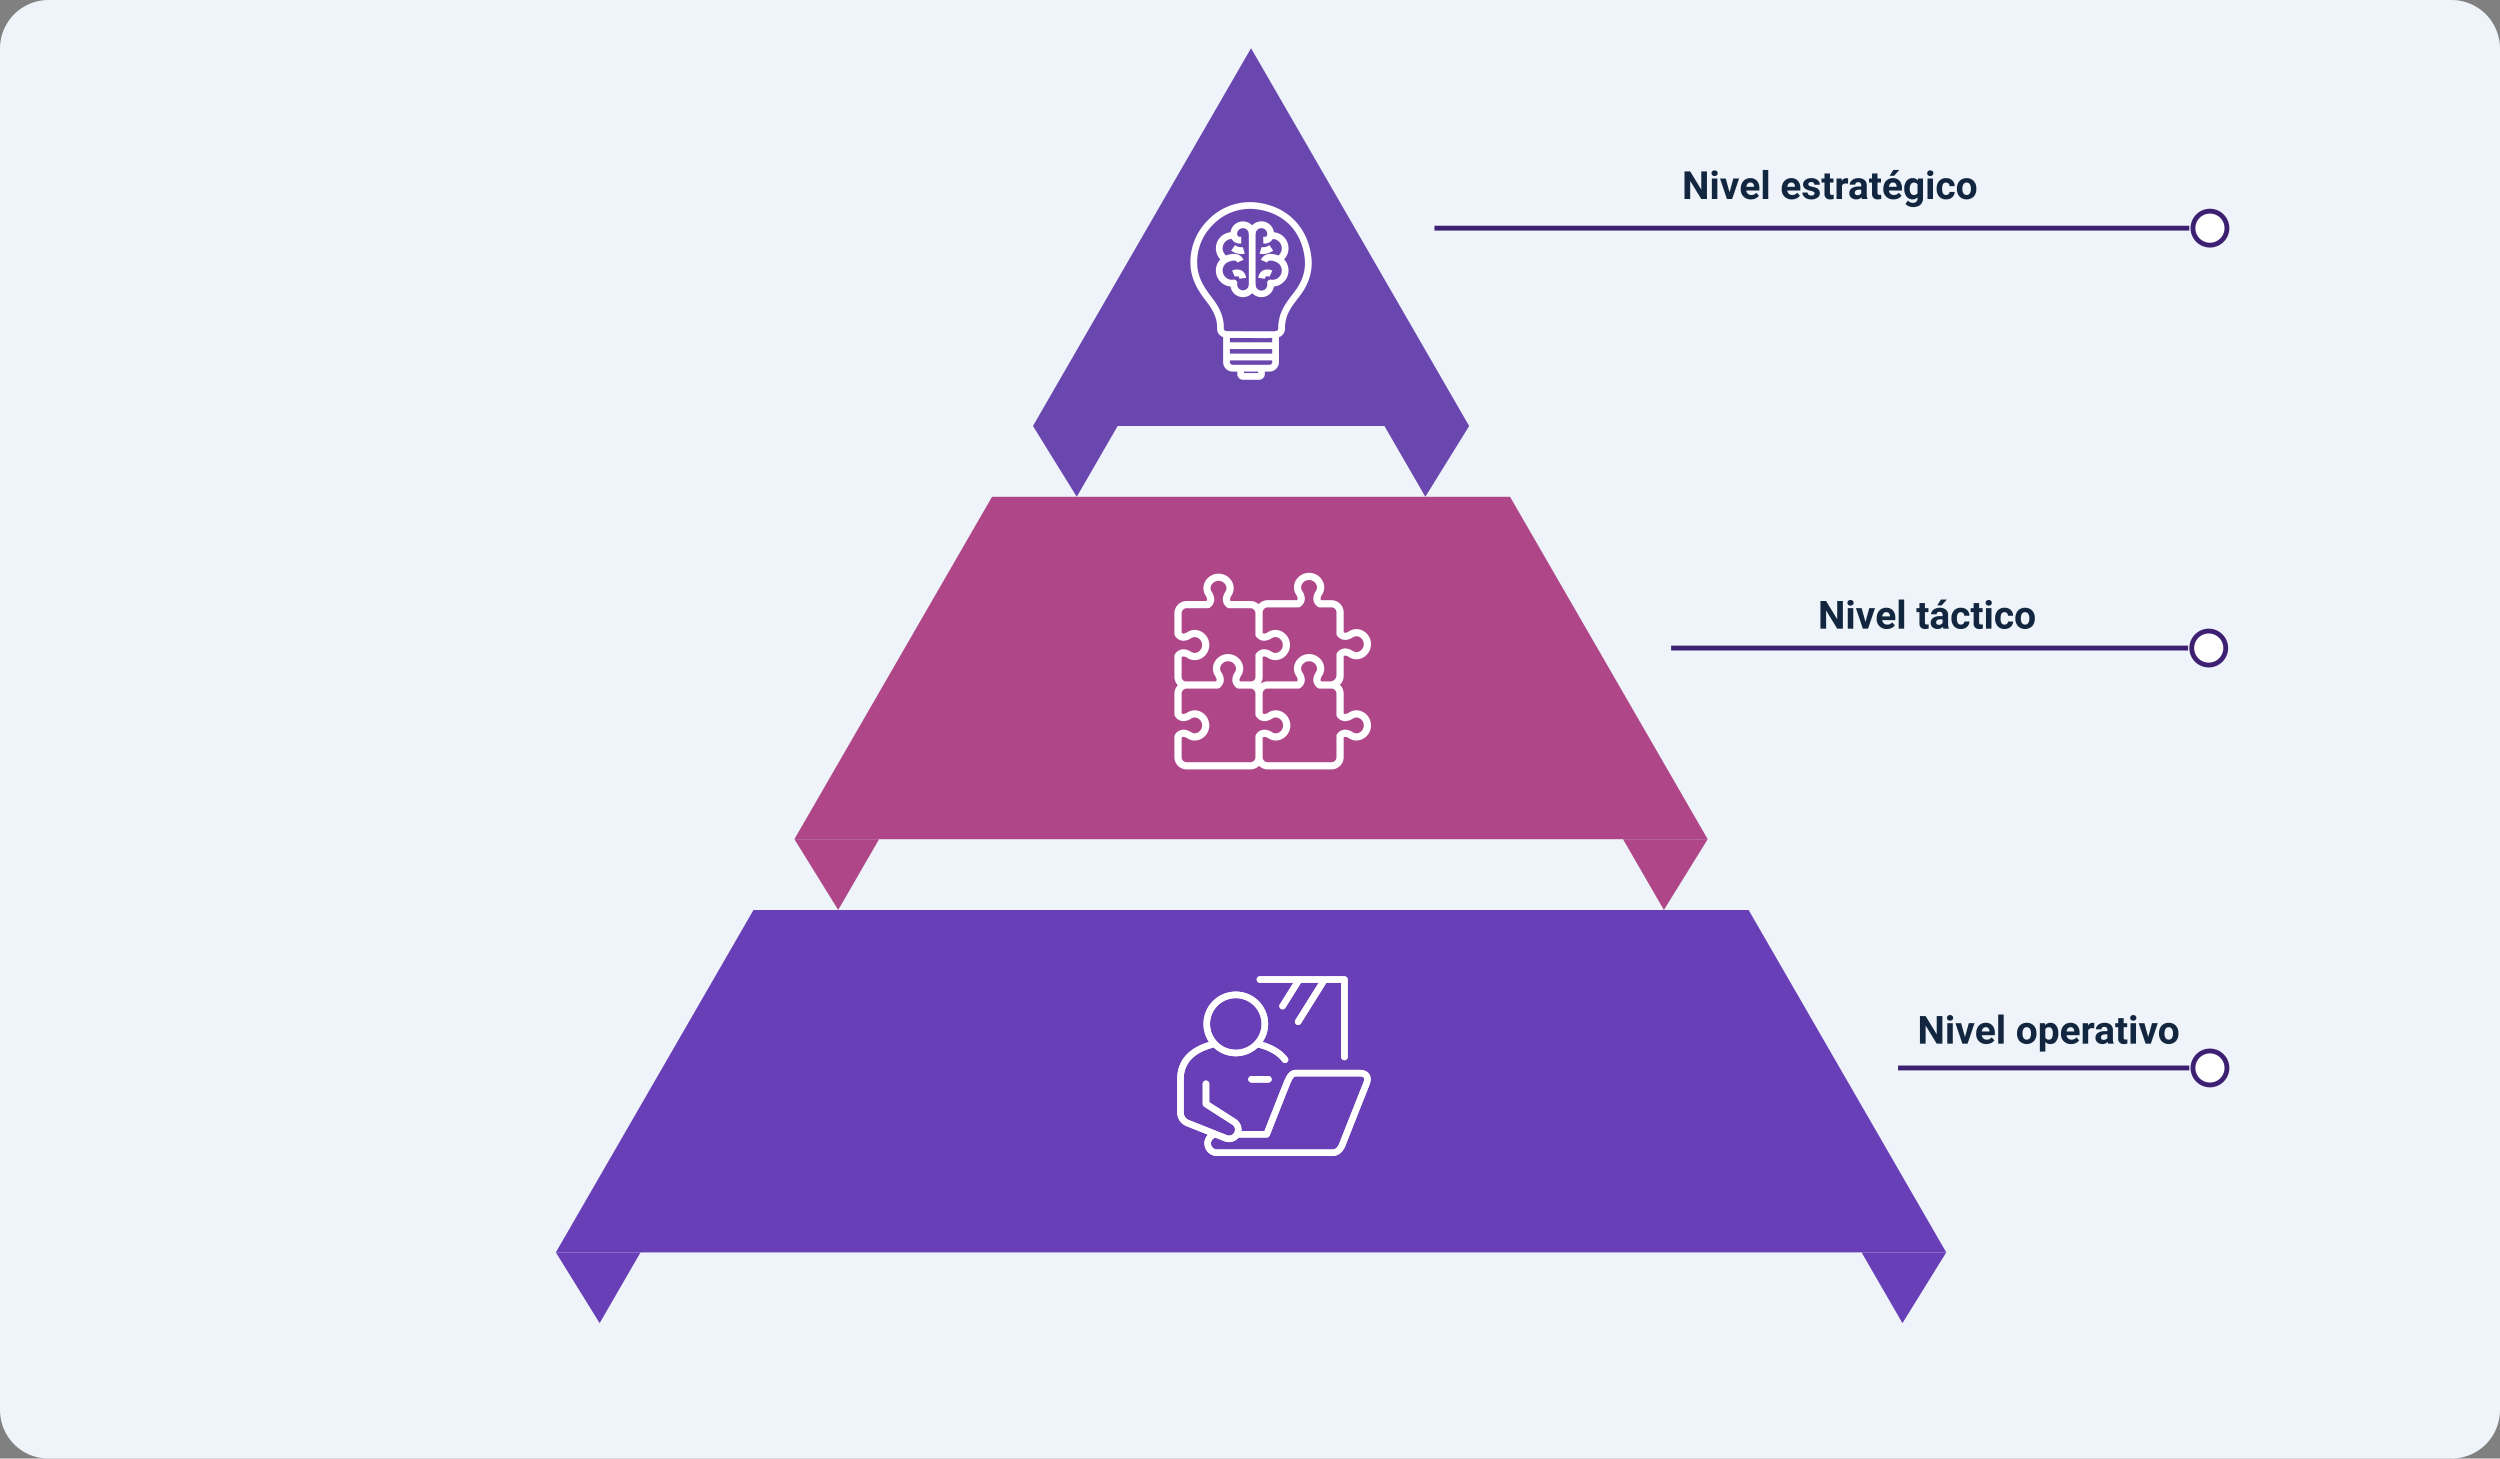 <svg xmlns="http://www.w3.org/2000/svg" xmlns:xlink="http://www.w3.org/1999/xlink" width="1030" height="600.93" viewBox="0 0 1030 600.93">
  <rect x="0" y="0" width="1030" height="600.93" fill="#808080" stroke="none"/>
  <defs>
    <clipPath id="clip-path">
      <rect id="Rectángulo_43747" data-name="Rectángulo 43747" width="50" height="73.239" fill="none"/>
    </clipPath>
    <clipPath id="clip-path-2">
      <rect id="Rectángulo_43734" data-name="Rectángulo 43734" width="80" height="74.338" fill="none" stroke="#fff" stroke-width="1"/>
    </clipPath>
    <clipPath id="clip-path-3">
      <rect id="Rectángulo_41340" data-name="Rectángulo 41340" width="81" height="81" fill="none"/>
    </clipPath>
  </defs>
  <g id="Grupo_136768" data-name="Grupo 136768" transform="translate(-285 -3434)">
    <path id="BG" d="M20,0h990a20,20,0,0,1,20,20V580.93a20,20,0,0,1-20,20H20a20,20,0,0,1-20-20V20A20,20,0,0,1,20,0Z" transform="translate(285 3434)" fill="#f3f9ff" opacity="0.949"/>
    <path id="Trazado_195365" data-name="Trazado 195365" d="M10.266,17H7.922L3.359,9.516V17H1.016V5.625H3.359l4.57,7.5v-7.5h2.336Zm4.281,0H12.281V8.547h2.266Zm-2.4-10.641a1.112,1.112,0,0,1,.34-.836,1.465,1.465,0,0,1,1.848,0,1.105,1.105,0,0,1,.344.836,1.108,1.108,0,0,1-.348.844,1.448,1.448,0,0,1-1.836,0A1.108,1.108,0,0,1,12.148,6.359Zm7.422,7.883,1.57-5.7H23.5L20.648,17H18.492L15.641,8.547H18Zm8.813,2.914a4.15,4.15,0,0,1-3.027-1.141,4.054,4.054,0,0,1-1.168-3.039v-.219a5.106,5.106,0,0,1,.492-2.277,3.612,3.612,0,0,1,1.395-1.547,3.914,3.914,0,0,1,2.059-.543,3.508,3.508,0,0,1,2.73,1.094,4.444,4.444,0,0,1,1,3.1v.922H26.477a2.1,2.1,0,0,0,.66,1.328,2,2,0,0,0,1.395.5,2.437,2.437,0,0,0,2.039-.945l1.109,1.242A3.389,3.389,0,0,1,30.3,16.754,4.511,4.511,0,0,1,28.383,17.156Zm-.258-6.945a1.411,1.411,0,0,0-1.09.455,2.357,2.357,0,0,0-.535,1.3h3.141v-.181a1.681,1.681,0,0,0-.406-1.165A1.456,1.456,0,0,0,28.125,10.211ZM35.523,17H33.258V5h2.266Zm9.734.156a4.15,4.15,0,0,1-3.027-1.141,4.054,4.054,0,0,1-1.168-3.039v-.219a5.106,5.106,0,0,1,.492-2.277,3.612,3.612,0,0,1,1.395-1.547,3.914,3.914,0,0,1,2.059-.543,3.508,3.508,0,0,1,2.73,1.094,4.444,4.444,0,0,1,1,3.1v.922H43.352a2.1,2.1,0,0,0,.66,1.328,2,2,0,0,0,1.395.5,2.437,2.437,0,0,0,2.039-.945l1.109,1.242a3.389,3.389,0,0,1-1.375,1.121A4.511,4.511,0,0,1,45.258,17.156ZM45,10.211a1.411,1.411,0,0,0-1.09.455,2.357,2.357,0,0,0-.535,1.3h3.141v-.181a1.681,1.681,0,0,0-.406-1.165A1.456,1.456,0,0,0,45,10.211Zm9.594,4.453a.727.727,0,0,0-.41-.652,4.659,4.659,0,0,0-1.316-.426q-3.016-.633-3.016-2.562a2.323,2.323,0,0,1,.934-1.879,3.766,3.766,0,0,1,2.441-.754,4.053,4.053,0,0,1,2.574.758,2.388,2.388,0,0,1,.965,1.969H54.508a1.092,1.092,0,0,0-.312-.8A1.322,1.322,0,0,0,53.219,10a1.351,1.351,0,0,0-.883.258.814.814,0,0,0-.312.656.7.7,0,0,0,.355.605,3.657,3.657,0,0,0,1.2.4A9.8,9.8,0,0,1,55,12.3a2.336,2.336,0,0,1,1.789,2.273,2.2,2.2,0,0,1-.992,1.871,4.28,4.28,0,0,1-2.562.715,4.47,4.47,0,0,1-1.887-.379,3.166,3.166,0,0,1-1.293-1.039,2.414,2.414,0,0,1-.469-1.426h2.141a1.179,1.179,0,0,0,.445.922,1.766,1.766,0,0,0,1.109.32,1.635,1.635,0,0,0,.98-.246A.766.766,0,0,0,54.594,14.664Zm6.352-8.2V8.547h1.445V10.2H60.945v4.219a1.007,1.007,0,0,0,.18.672.9.9,0,0,0,.688.2,3.6,3.6,0,0,0,.664-.055v1.711a4.648,4.648,0,0,1-1.367.2,2.156,2.156,0,0,1-2.422-2.4V10.2H57.453V8.547h1.234V6.469Zm7.453,4.2a6.134,6.134,0,0,0-.812-.062,1.654,1.654,0,0,0-1.68.867V17H63.648V8.547h2.133l.063,1.008a2.092,2.092,0,0,1,1.883-1.164,2.366,2.366,0,0,1,.7.1ZM74.148,17a2.507,2.507,0,0,1-.227-.758,2.732,2.732,0,0,1-2.133.914,3,3,0,0,1-2.059-.719,2.312,2.312,0,0,1-.816-1.812,2.389,2.389,0,0,1,1-2.062,4.915,4.915,0,0,1,2.879-.727h1.039v-.484a1.393,1.393,0,0,0-.3-.937,1.183,1.183,0,0,0-.949-.352,1.345,1.345,0,0,0-.895.273.929.929,0,0,0-.324.75H69.1a2.268,2.268,0,0,1,.453-1.359,3,3,0,0,1,1.281-.98A4.669,4.669,0,0,1,72.7,8.391a3.689,3.689,0,0,1,2.48.785,2.747,2.747,0,0,1,.918,2.207v3.664a4.041,4.041,0,0,0,.336,1.82V17Zm-1.867-1.57a1.945,1.945,0,0,0,.922-.223,1.462,1.462,0,0,0,.625-.6V13.156h-.844q-1.7,0-1.8,1.172l-.008.133a.9.9,0,0,0,.3.7A1.153,1.153,0,0,0,72.281,15.43Zm8.25-8.961V8.547h1.445V10.2H80.531v4.219a1.007,1.007,0,0,0,.18.672.9.9,0,0,0,.688.2,3.6,3.6,0,0,0,.664-.055v1.711a4.648,4.648,0,0,1-1.367.2,2.156,2.156,0,0,1-2.422-2.4V10.2H77.039V8.547h1.234V6.469Zm6.594,10.688A4.15,4.15,0,0,1,84.1,16.016a4.054,4.054,0,0,1-1.168-3.039v-.219a5.106,5.106,0,0,1,.492-2.277,3.612,3.612,0,0,1,1.395-1.547,3.914,3.914,0,0,1,2.059-.543,3.508,3.508,0,0,1,2.73,1.094,4.444,4.444,0,0,1,1,3.1v.922H85.219a2.1,2.1,0,0,0,.66,1.328,2,2,0,0,0,1.395.5,2.437,2.437,0,0,0,2.039-.945l1.109,1.242a3.389,3.389,0,0,1-1.375,1.121A4.511,4.511,0,0,1,87.125,17.156Zm-.258-6.945a1.411,1.411,0,0,0-1.09.455,2.357,2.357,0,0,0-.535,1.3h3.141v-.181a1.681,1.681,0,0,0-.406-1.165A1.456,1.456,0,0,0,86.867,10.211ZM87.07,5h2.461L87.367,7.422H85.531Zm4.484,7.711a4.954,4.954,0,0,1,.926-3.133,3,3,0,0,1,2.5-1.187,2.631,2.631,0,0,1,2.164.953l.094-.8h2.047v8.172a3.613,3.613,0,0,1-.5,1.93,3.236,3.236,0,0,1-1.418,1.25,4.985,4.985,0,0,1-2.141.43,4.635,4.635,0,0,1-1.812-.371A3.217,3.217,0,0,1,92.07,19l1-1.375a2.645,2.645,0,0,0,2.047.945,1.936,1.936,0,0,0,1.4-.48,1.8,1.8,0,0,0,.5-1.363v-.453a2.612,2.612,0,0,1-2.055.883A2.992,2.992,0,0,1,92.5,15.965a4.953,4.953,0,0,1-.941-3.16Zm2.258.168a3.085,3.085,0,0,0,.461,1.8,1.466,1.466,0,0,0,1.266.653,1.568,1.568,0,0,0,1.477-.775V11a1.564,1.564,0,0,0-1.461-.775,1.476,1.476,0,0,0-1.277.665A3.477,3.477,0,0,0,93.813,12.879ZM103.4,17h-2.266V8.547H103.4ZM101,6.359a1.112,1.112,0,0,1,.34-.836,1.465,1.465,0,0,1,1.848,0,1.105,1.105,0,0,1,.344.836,1.108,1.108,0,0,1-.348.844,1.448,1.448,0,0,1-1.836,0A1.108,1.108,0,0,1,101,6.359Zm7.773,8.977a1.481,1.481,0,0,0,1.016-.344,1.2,1.2,0,0,0,.406-.914h2.117a2.9,2.9,0,0,1-.469,1.574,3.093,3.093,0,0,1-1.262,1.109,3.949,3.949,0,0,1-1.77.395A3.67,3.67,0,0,1,105.953,16a4.56,4.56,0,0,1-1.047-3.184v-.148a4.508,4.508,0,0,1,1.039-3.117A3.627,3.627,0,0,1,108.8,8.391a3.555,3.555,0,0,1,2.543.9,3.2,3.2,0,0,1,.973,2.4H110.2a1.551,1.551,0,0,0-.406-1.072,1.51,1.51,0,0,0-2.223.163,3.333,3.333,0,0,0-.4,1.866v.235a3.375,3.375,0,0,0,.4,1.878A1.377,1.377,0,0,0,108.773,15.336ZM113.25,12.7a5.013,5.013,0,0,1,.484-2.242,3.546,3.546,0,0,1,1.395-1.523,4.069,4.069,0,0,1,2.113-.539,3.849,3.849,0,0,1,2.793,1.047,4.2,4.2,0,0,1,1.207,2.844l.016.578a4.418,4.418,0,0,1-1.086,3.121,4.209,4.209,0,0,1-5.832,0,4.5,4.5,0,0,1-1.09-3.187Zm2.258.16a3.16,3.16,0,0,0,.453,1.843,1.628,1.628,0,0,0,2.578.008A3.457,3.457,0,0,0,119,12.691a3.128,3.128,0,0,0-.461-1.831,1.5,1.5,0,0,0-1.3-.649,1.474,1.474,0,0,0-1.281.646A3.516,3.516,0,0,0,115.508,12.856Z" transform="translate(978 3499)" fill="#12263f"/>
    <path id="Trazado_195363" data-name="Trazado 195363" d="M10.266,17H7.922L3.359,9.516V17H1.016V5.625H3.359l4.57,7.5v-7.5h2.336Zm4.281,0H12.281V8.547h2.266Zm-2.4-10.641a1.112,1.112,0,0,1,.34-.836,1.465,1.465,0,0,1,1.848,0,1.105,1.105,0,0,1,.344.836,1.108,1.108,0,0,1-.348.844,1.448,1.448,0,0,1-1.836,0A1.108,1.108,0,0,1,12.148,6.359Zm7.422,7.883,1.57-5.7H23.5L20.648,17H18.492L15.641,8.547H18Zm8.813,2.914a4.15,4.15,0,0,1-3.027-1.141,4.054,4.054,0,0,1-1.168-3.039v-.219a5.106,5.106,0,0,1,.492-2.277,3.612,3.612,0,0,1,1.395-1.547,3.914,3.914,0,0,1,2.059-.543,3.508,3.508,0,0,1,2.73,1.094,4.444,4.444,0,0,1,1,3.1v.922H26.477a2.1,2.1,0,0,0,.66,1.328,2,2,0,0,0,1.395.5,2.437,2.437,0,0,0,2.039-.945l1.109,1.242A3.389,3.389,0,0,1,30.3,16.754,4.511,4.511,0,0,1,28.383,17.156Zm-.258-6.945a1.411,1.411,0,0,0-1.09.455,2.357,2.357,0,0,0-.535,1.3h3.141v-.181a1.681,1.681,0,0,0-.406-1.165A1.456,1.456,0,0,0,28.125,10.211ZM35.523,17H33.258V5h2.266ZM44.07,6.469V8.547h1.445V10.2H44.07v4.219a1.007,1.007,0,0,0,.18.672.9.9,0,0,0,.688.2,3.6,3.6,0,0,0,.664-.055v1.711a4.648,4.648,0,0,1-1.367.2,2.156,2.156,0,0,1-2.422-2.4V10.2H40.578V8.547h1.234V6.469ZM51.672,17a2.507,2.507,0,0,1-.227-.758,2.732,2.732,0,0,1-2.133.914,3,3,0,0,1-2.059-.719,2.312,2.312,0,0,1-.816-1.812,2.389,2.389,0,0,1,1-2.062,4.915,4.915,0,0,1,2.879-.727h1.039v-.484a1.393,1.393,0,0,0-.3-.937,1.183,1.183,0,0,0-.949-.352,1.345,1.345,0,0,0-.895.273.929.929,0,0,0-.324.75H46.625a2.268,2.268,0,0,1,.453-1.359,3,3,0,0,1,1.281-.98,4.669,4.669,0,0,1,1.859-.355,3.689,3.689,0,0,1,2.48.785,2.747,2.747,0,0,1,.918,2.207v3.664a4.041,4.041,0,0,0,.336,1.82V17ZM49.8,15.43a1.945,1.945,0,0,0,.922-.223,1.462,1.462,0,0,0,.625-.6V13.156h-.844q-1.7,0-1.8,1.172l-.008.133a.9.9,0,0,0,.3.7A1.153,1.153,0,0,0,49.8,15.43ZM50.664,5h2.461L50.961,7.422H49.125Zm8.2,10.336a1.481,1.481,0,0,0,1.016-.344,1.2,1.2,0,0,0,.406-.914h2.117a2.9,2.9,0,0,1-.469,1.574,3.093,3.093,0,0,1-1.262,1.109,3.949,3.949,0,0,1-1.77.395A3.67,3.67,0,0,1,56.047,16,4.56,4.56,0,0,1,55,12.82v-.148a4.508,4.508,0,0,1,1.039-3.117,3.627,3.627,0,0,1,2.852-1.164,3.555,3.555,0,0,1,2.543.9,3.2,3.2,0,0,1,.973,2.4H60.289a1.551,1.551,0,0,0-.406-1.072,1.51,1.51,0,0,0-2.223.163,3.333,3.333,0,0,0-.4,1.866v.235a3.375,3.375,0,0,0,.4,1.878A1.377,1.377,0,0,0,58.867,15.336ZM66.4,6.469V8.547h1.445V10.2H66.4v4.219a1.007,1.007,0,0,0,.18.672.9.9,0,0,0,.688.2,3.6,3.6,0,0,0,.664-.055v1.711a4.648,4.648,0,0,1-1.367.2,2.156,2.156,0,0,1-2.422-2.4V10.2H62.906V8.547h1.234V6.469ZM71.484,17H69.219V8.547h2.266Zm-2.4-10.641a1.112,1.112,0,0,1,.34-.836,1.465,1.465,0,0,1,1.848,0,1.105,1.105,0,0,1,.344.836,1.108,1.108,0,0,1-.348.844,1.448,1.448,0,0,1-1.836,0A1.108,1.108,0,0,1,69.086,6.359Zm7.773,8.977a1.481,1.481,0,0,0,1.016-.344,1.2,1.2,0,0,0,.406-.914H80.4a2.9,2.9,0,0,1-.469,1.574,3.093,3.093,0,0,1-1.262,1.109,3.949,3.949,0,0,1-1.77.395A3.67,3.67,0,0,1,74.039,16a4.56,4.56,0,0,1-1.047-3.184v-.148a4.508,4.508,0,0,1,1.039-3.117,3.627,3.627,0,0,1,2.852-1.164,3.555,3.555,0,0,1,2.543.9,3.2,3.2,0,0,1,.973,2.4H78.281a1.551,1.551,0,0,0-.406-1.072,1.51,1.51,0,0,0-2.223.163,3.333,3.333,0,0,0-.4,1.866v.235a3.375,3.375,0,0,0,.4,1.878A1.377,1.377,0,0,0,76.859,15.336ZM81.336,12.7a5.013,5.013,0,0,1,.484-2.242A3.546,3.546,0,0,1,83.215,8.93a4.069,4.069,0,0,1,2.113-.539,3.849,3.849,0,0,1,2.793,1.047,4.2,4.2,0,0,1,1.207,2.844l.016.578a4.418,4.418,0,0,1-1.086,3.121,4.209,4.209,0,0,1-5.832,0,4.5,4.5,0,0,1-1.09-3.187Zm2.258.16a3.16,3.16,0,0,0,.453,1.843,1.628,1.628,0,0,0,2.578.008,3.457,3.457,0,0,0,.461-2.015,3.128,3.128,0,0,0-.461-1.831,1.5,1.5,0,0,0-1.3-.649,1.474,1.474,0,0,0-1.281.646A3.516,3.516,0,0,0,83.594,12.856Z" transform="translate(1034 3676)" fill="#12263f"/>
    <path id="Trazado_195361" data-name="Trazado 195361" d="M10.266,17H7.922L3.359,9.516V17H1.016V5.625H3.359l4.57,7.5v-7.5h2.336Zm4.281,0H12.281V8.547h2.266Zm-2.4-10.641a1.112,1.112,0,0,1,.34-.836,1.465,1.465,0,0,1,1.848,0,1.105,1.105,0,0,1,.344.836,1.108,1.108,0,0,1-.348.844,1.448,1.448,0,0,1-1.836,0A1.108,1.108,0,0,1,12.148,6.359Zm7.422,7.883,1.57-5.7H23.5L20.648,17H18.492L15.641,8.547H18Zm8.813,2.914a4.15,4.15,0,0,1-3.027-1.141,4.054,4.054,0,0,1-1.168-3.039v-.219a5.106,5.106,0,0,1,.492-2.277,3.612,3.612,0,0,1,1.395-1.547,3.914,3.914,0,0,1,2.059-.543,3.508,3.508,0,0,1,2.73,1.094,4.444,4.444,0,0,1,1,3.1v.922H26.477a2.1,2.1,0,0,0,.66,1.328,2,2,0,0,0,1.395.5,2.437,2.437,0,0,0,2.039-.945l1.109,1.242A3.389,3.389,0,0,1,30.3,16.754,4.511,4.511,0,0,1,28.383,17.156Zm-.258-6.945a1.411,1.411,0,0,0-1.09.455,2.357,2.357,0,0,0-.535,1.3h3.141v-.181a1.681,1.681,0,0,0-.406-1.165A1.456,1.456,0,0,0,28.125,10.211ZM35.523,17H33.258V5h2.266Zm5.492-4.3a5.013,5.013,0,0,1,.484-2.242A3.546,3.546,0,0,1,42.895,8.93a4.069,4.069,0,0,1,2.113-.539A3.849,3.849,0,0,1,47.8,9.438a4.2,4.2,0,0,1,1.207,2.844l.016.578a4.418,4.418,0,0,1-1.086,3.121,4.209,4.209,0,0,1-5.832,0,4.5,4.5,0,0,1-1.09-3.187Zm2.258.16a3.16,3.16,0,0,0,.453,1.843,1.628,1.628,0,0,0,2.578.008,3.457,3.457,0,0,0,.461-2.015A3.128,3.128,0,0,0,46.3,10.86a1.5,1.5,0,0,0-1.3-.649,1.474,1.474,0,0,0-1.281.646A3.516,3.516,0,0,0,43.273,12.856Zm14.75,0a5.07,5.07,0,0,1-.887,3.129,2.843,2.843,0,0,1-2.395,1.176,2.633,2.633,0,0,1-2.07-.891V20.25H50.414V8.547h2.094l.078.828a2.654,2.654,0,0,1,2.141-.984,2.862,2.862,0,0,1,2.43,1.156,5.207,5.207,0,0,1,.867,3.188Zm-2.258-.164a3.327,3.327,0,0,0-.418-1.82,1.361,1.361,0,0,0-1.215-.641,1.479,1.479,0,0,0-1.461.813V14.5a1.5,1.5,0,0,0,1.477.836Q55.766,15.336,55.766,12.688Zm7.547,4.469a4.15,4.15,0,0,1-3.027-1.141,4.054,4.054,0,0,1-1.168-3.039v-.219a5.106,5.106,0,0,1,.492-2.277A3.612,3.612,0,0,1,61,8.934a3.914,3.914,0,0,1,2.059-.543,3.508,3.508,0,0,1,2.73,1.094,4.444,4.444,0,0,1,1,3.1v.922H61.406a2.1,2.1,0,0,0,.66,1.328,2,2,0,0,0,1.395.5,2.437,2.437,0,0,0,2.039-.945l1.109,1.242a3.389,3.389,0,0,1-1.375,1.121A4.511,4.511,0,0,1,63.313,17.156Zm-.258-6.945a1.411,1.411,0,0,0-1.09.455,2.357,2.357,0,0,0-.535,1.3H64.57v-.181a1.681,1.681,0,0,0-.406-1.165A1.456,1.456,0,0,0,63.055,10.211Zm9.766.453a6.134,6.134,0,0,0-.812-.062,1.654,1.654,0,0,0-1.68.867V17H68.07V8.547H70.2l.063,1.008a2.092,2.092,0,0,1,1.883-1.164,2.366,2.366,0,0,1,.7.1ZM78.57,17a2.507,2.507,0,0,1-.227-.758,2.732,2.732,0,0,1-2.133.914,3,3,0,0,1-2.059-.719,2.312,2.312,0,0,1-.816-1.812,2.389,2.389,0,0,1,1-2.062,4.915,4.915,0,0,1,2.879-.727H78.25v-.484a1.393,1.393,0,0,0-.3-.937A1.183,1.183,0,0,0,77,10.063a1.345,1.345,0,0,0-.895.273.929.929,0,0,0-.324.75H73.523a2.268,2.268,0,0,1,.453-1.359,3,3,0,0,1,1.281-.98,4.669,4.669,0,0,1,1.859-.355,3.689,3.689,0,0,1,2.48.785,2.747,2.747,0,0,1,.918,2.207v3.664a4.041,4.041,0,0,0,.336,1.82V17ZM76.7,15.43a1.945,1.945,0,0,0,.922-.223,1.462,1.462,0,0,0,.625-.6V13.156h-.844q-1.7,0-1.8,1.172l-.008.133a.9.9,0,0,0,.3.7A1.153,1.153,0,0,0,76.7,15.43Zm8.25-8.961V8.547H86.4V10.2H84.953v4.219a1.007,1.007,0,0,0,.18.672.9.9,0,0,0,.688.2,3.6,3.6,0,0,0,.664-.055v1.711a4.648,4.648,0,0,1-1.367.2,2.156,2.156,0,0,1-2.422-2.4V10.2H81.461V8.547H82.7V6.469ZM90.039,17H87.773V8.547h2.266Zm-2.4-10.641a1.112,1.112,0,0,1,.34-.836,1.465,1.465,0,0,1,1.848,0,1.105,1.105,0,0,1,.344.836,1.108,1.108,0,0,1-.348.844,1.448,1.448,0,0,1-1.836,0A1.108,1.108,0,0,1,87.641,6.359Zm7.422,7.883,1.57-5.7h2.359L96.141,17H93.984L91.133,8.547h2.359ZM99.516,12.7A5.013,5.013,0,0,1,100,10.453a3.546,3.546,0,0,1,1.395-1.523,4.069,4.069,0,0,1,2.113-.539A3.849,3.849,0,0,1,106.3,9.438a4.2,4.2,0,0,1,1.207,2.844l.016.578a4.418,4.418,0,0,1-1.086,3.121,4.209,4.209,0,0,1-5.832,0,4.5,4.5,0,0,1-1.09-3.187Zm2.258.16a3.16,3.16,0,0,0,.453,1.843,1.628,1.628,0,0,0,2.578.008,3.457,3.457,0,0,0,.461-2.015,3.128,3.128,0,0,0-.461-1.831,1.5,1.5,0,0,0-1.3-.649,1.474,1.474,0,0,0-1.281.646A3.516,3.516,0,0,0,101.773,12.856Z" transform="translate(1075 3847)" fill="#12263f"/>
    <g id="Recurso_1" data-name="Recurso 1" transform="translate(488.287 3453.856)">
      <g id="Capa_2" data-name="Capa 2">
        <g id="Layer_1" data-name="Layer 1">
          <g id="Grupo_136282" data-name="Grupo 136282">
            <g id="Pyramid" transform="translate(25.713)">
              <g id="Grupo_136275" data-name="Grupo 136275" transform="translate(196.572)">
                <path id="Trazado_194137" data-name="Trazado 194137" d="M278.1,155.654,188.238,0,98.38,155.654Z" transform="translate(-98.38)" fill="#6a47af"/>
                <path id="Trazado_194138" data-name="Trazado 194138" d="M98.38,68.89l18.053,29.17,16.856-29.17Z" transform="translate(-98.38 86.764)" fill="#6a47af"/>
                <path id="Trazado_194139" data-name="Trazado 194139" d="M197.379,68.89,179.326,98.06,162.47,68.89Z" transform="translate(-17.662 86.764)" fill="#6a47af"/>
              </g>
              <g id="Grupo_136276" data-name="Grupo 136276" transform="translate(98.286 184.823)">
                <path id="Trazado_194140" data-name="Trazado 194140" d="M136.311,81.8,54.88,222.858H431.169L349.739,81.8Z" transform="translate(-54.88 -81.8)" fill="#ae4688"/>
                <path id="Trazado_194141" data-name="Trazado 194141" d="M54.88,144.23,72.933,173.4l16.856-29.17Z" transform="translate(-54.88 -3.172)" fill="#ae4688"/>
                <path id="Trazado_194142" data-name="Trazado 194142" d="M240.879,144.23,222.826,173.4,205.97,144.23Z" transform="translate(135.411 -3.172)" fill="#ae4688"/>
              </g>
              <g id="Grupo_136277" data-name="Grupo 136277" transform="translate(0 355.051)">
                <path id="Trazado_194143" data-name="Trazado 194143" d="M584.242,298.22,502.811,157.14h-410L11.38,298.22Z" transform="translate(-11.38 -157.14)" fill="#693fb7"/>
                <path id="Trazado_194144" data-name="Trazado 194144" d="M11.38,219.58l18.053,29.17,16.856-29.17Z" transform="translate(-11.38 -78.5)" fill="#693fb7"/>
                <path id="Trazado_194145" data-name="Trazado 194145" d="M284.379,219.58l-18.053,29.17L249.47,219.58Z" transform="translate(288.483 -78.5)" fill="#693fb7"/>
              </g>
            </g>
          </g>
        </g>
      </g>
    </g>
    <g id="Grupo_136285" data-name="Grupo 136285" transform="translate(565.431 -1834.75)">
      <g id="Grupo_136552" data-name="Grupo 136552" transform="translate(210 5352)">
        <g id="Grupo_136551" data-name="Grupo 136551" clip-path="url(#clip-path)">
          <path id="Trazado_193686" data-name="Trazado 193686" d="M29.393,56.03c-1.243,0-2.706-.006-4.428-.013-5.043-.02-10.085-.061-10.085-.061a1.463,1.463,0,0,1-.2-.016c-2.388-.372-3.728-1.833-3.675-4.008.086-3.61-1.231-6.895-4.406-10.982C3.683,37.19.892,32.97.191,27.591A24.25,24.25,0,0,1,7.066,7.648,23.973,23.973,0,0,1,26.525.1C39.438,1.285,48.38,9.976,49.862,22.78c.644,5.557-.982,10.936-4.833,15.985l-.663.865c-2.293,2.981-4.458,5.8-5.084,9.4l-.089.491a8.565,8.565,0,0,0-.215,1.917,3.916,3.916,0,0,1-3.74,4.509l-.015-.1a47.2,47.2,0,0,1-5.83.189M15.01,53.174c7.088.056,18.464.111,19.768.027.031-.006.062-.012.094-.015,1.106-.147,1.391-.489,1.326-1.59a10.828,10.828,0,0,1,.257-2.582l.084-.463c.744-4.277,3.223-7.5,5.62-10.617l.656-.855c3.448-4.52,4.848-9.093,4.283-13.978C45.756,11.508,37.97,3.944,26.27,2.868A21.244,21.244,0,0,0,9.071,9.58,21.48,21.48,0,0,0,2.951,27.232c.581,4.458,2.756,8.026,5.843,12.013,2.391,3.078,5.12,7.31,4.989,12.755-.011.449-.023.956,1.226,1.174" transform="translate(0 0)" fill="#fff"/>
          <path id="Trazado_193687" data-name="Trazado 193687" d="M50.464,142.072H35.28a3.914,3.914,0,0,1-3.911-3.909V126.8h2.784v11.363a1.128,1.128,0,0,0,1.127,1.126H50.464a1.127,1.127,0,0,0,1.126-1.126V126.8h2.783v11.363a3.914,3.914,0,0,1-3.909,3.909" transform="translate(-17.87 -72.234)" fill="#fff"/>
          <rect id="Rectángulo_43745" data-name="Rectángulo 43745" width="19.314" height="2.783" transform="translate(15.817 62.448)" fill="#fff"/>
          <rect id="Rectángulo_43746" data-name="Rectángulo 43746" width="19.314" height="2.783" transform="translate(15.817 57.78)" fill="#fff"/>
          <path id="Trazado_193688" data-name="Trazado 193688" d="M53.8,163.849H47.355a2.427,2.427,0,0,1-2.46-2.385v-2.408h2.783v2.01h5.8v-2.01h2.783v2.408a2.426,2.426,0,0,1-2.461,2.385" transform="translate(-25.576 -90.61)" fill="#fff"/>
          <path id="Trazado_193689" data-name="Trazado 193689" d="M35.584,49.733a5.2,5.2,0,0,1-5.13-4.394,6.621,6.621,0,0,1-4.2-11.173,6.621,6.621,0,0,1,4.187-11.172,5.192,5.192,0,0,1,10.334.715V44.541a5.2,5.2,0,0,1-5.191,5.191M31.839,42.5a1.4,1.4,0,0,1,1.383,1.624,2.4,2.4,0,1,0,4.77.413V23.708a2.408,2.408,0,0,0-4.816,0,2.449,2.449,0,0,0,.048.466,1.392,1.392,0,0,1-1.581,1.639,3.736,3.736,0,0,0-.584-.065,3.843,3.843,0,0,0-1.879,7.2,1.391,1.391,0,0,1,0,2.424,3.843,3.843,0,0,0,1.879,7.2,3.683,3.683,0,0,0,.568-.062,1.391,1.391,0,0,1,.211-.015" transform="translate(-13.91 -10.549)" fill="#fff"/>
          <path id="Trazado_193690" data-name="Trazado 193690" d="M42.565,34.906a3.846,3.846,0,0,1-3.93-2.772l2.645-.87c.257.787.672.9,1.435.855.1-.006.177-.009.235-.009l.016,2.783c-.138.008-.272.013-.4.013" transform="translate(-22.009 -17.811)" fill="#fff"/>
          <path id="Trazado_193691" data-name="Trazado 193691" d="M37.806,53.178a1.175,1.175,0,0,0-.712-.7c-1.07-.38-2.863.342-3.408.624L32.4,50.634c.323-.169,3.213-1.625,5.61-.786a3.95,3.95,0,0,1,2.342,2.2Z" transform="translate(-18.457 -28.25)" fill="#fff"/>
          <path id="Trazado_193692" data-name="Trazado 193692" d="M42.945,68.375c-.044-.3-.161-.821-.446-.979a2,2,0,0,0-1.416.128l-1.161-2.529a4.712,4.712,0,0,1,3.894-.049A3.822,3.822,0,0,1,45.7,67.967Z" transform="translate(-22.743 -36.76)" fill="#fff"/>
          <path id="Trazado_193693" data-name="Trazado 193693" d="M43.225,44.933a7.932,7.932,0,0,1-4.2-1.428l1.616-2.267a4.409,4.409,0,0,0,3.211.823l.807,2.664a4.94,4.94,0,0,1-1.437.208" transform="translate(-22.233 -23.492)" fill="#fff"/>
          <path id="Trazado_193694" data-name="Trazado 193694" d="M61.154,49.734a5.2,5.2,0,0,1-5.191-5.191h2.783a2.409,2.409,0,1,0,4.771-.409,1.392,1.392,0,0,1,1.58-1.614,3.833,3.833,0,0,0,2.461-7.14,1.392,1.392,0,0,1,0-2.424,3.843,3.843,0,0,0-1.879-7.205,3.782,3.782,0,0,0-.584.065,1.392,1.392,0,0,1-1.58-1.642,2.407,2.407,0,1,0-4.768-.462H55.963A5.191,5.191,0,0,1,66.3,22.994a6.621,6.621,0,0,1,4.187,11.172,6.621,6.621,0,0,1-4.2,11.173,5.2,5.2,0,0,1-5.13,4.394" transform="translate(-31.881 -10.549)" fill="#fff"/>
          <path id="Trazado_193695" data-name="Trazado 193695" d="M70.174,34.91c-.124,0-.251,0-.383-.012l-.06-2.788c.058,0,.137,0,.235.009.764.049,1.177-.068,1.435-.854l2.645.868a3.824,3.824,0,0,1-3.872,2.776" transform="translate(-39.724 -17.811)" fill="#fff"/>
          <path id="Trazado_193696" data-name="Trazado 193696" d="M70.061,53.178l-2.545-1.125a3.952,3.952,0,0,1,2.342-2.2c2.4-.839,5.287.617,5.61.786L74.177,53.1l.645-1.233L74.181,53.1c-.545-.281-2.338-1-3.408-.624a1.173,1.173,0,0,0-.711.7" transform="translate(-38.462 -28.25)" fill="#fff"/>
          <path id="Trazado_193697" data-name="Trazado 193697" d="M67.8,68.375l-2.754-.408a3.822,3.822,0,0,1,1.882-3.022,4.71,4.71,0,0,1,3.894.049l-1.17,2.525.585-1.263-.575,1.267A1.993,1.993,0,0,0,68.25,67.4c-.285.157-.4.681-.446.979" transform="translate(-37.057 -36.76)" fill="#fff"/>
          <path id="Trazado_193698" data-name="Trazado 193698" d="M67.711,44.933a4.935,4.935,0,0,1-1.436-.208l.807-2.664a4.423,4.423,0,0,0,3.211-.823L71.909,43.5a7.934,7.934,0,0,1-4.2,1.428" transform="translate(-37.755 -23.492)" fill="#fff"/>
        </g>
      </g>
    </g>
    <g id="Grupo_136286" data-name="Grupo 136286" transform="translate(6627.423 13474.081)">
      <g id="Grupo_136516" data-name="Grupo 136516" transform="translate(-5857.561 -9638)" style="isolation: isolate">
        <g id="Grupo_136515" data-name="Grupo 136515" clip-path="url(#clip-path-2)">
          <path id="Trazado_193616" data-name="Trazado 193616" d="M79.706,50.018c-.682-1.012-1.956-1.526-3.787-1.526h-26c-2.425,0-3.487,2.354-4.194,3.921-.476,1.055-5.389,13.533-8.428,21.269H26.879a4.656,4.656,0,0,0-1.912-4.888l-11.258-7.22V53.756a.845.845,0,0,0-1.69,0v8.28a.843.843,0,0,0,.389.711L24.032,70.2a2.947,2.947,0,0,1-2.757,5.169L5.643,69.149a3.872,3.872,0,0,1-2.452-3.6l0-13.688C3.192,45,7.685,40.3,16.186,38.224a12.782,12.782,0,0,0,17.92,0c4.905,1.193,8.484,3.244,10.633,6.1a.845.845,0,0,0,1.352-1.015c-2.26-3.008-5.869-5.194-10.73-6.512a12.811,12.811,0,1,0-20.428,0C6.141,39.185,1.5,44.369,1.5,51.86V65.55a5.553,5.553,0,0,0,3.517,5.169l9.622,3.83a4.6,4.6,0,0,0-1.924,3.736,4.719,4.719,0,0,0,4.6,4.709H64.888c1.563,0,3.695-.687,4.972-3.961.829-2.125,8.691-22.039,9.8-24.79.72-1.777.733-3.2.042-4.225m-54.56-32.06A11.121,11.121,0,1,1,14.025,29.079,11.133,11.133,0,0,1,25.146,17.958M78.1,53.609c-1.115,2.754-8.984,22.683-9.813,24.809-.757,1.942-1.868,2.886-3.4,2.886H17.319a3.007,3.007,0,0,1-2.913-3.019,2.916,2.916,0,0,1,2.416-2.868l3.829,1.524a4.573,4.573,0,0,0,1.694.323A4.673,4.673,0,0,0,26.1,75.372H37.877a.845.845,0,0,0,.787-.536c5.124-13.044,8.261-20.963,8.61-21.737.72-1.6,1.416-2.917,2.649-2.917h26c.848,0,1.95.135,2.385.78.447.663.135,1.805-.206,2.647" transform="translate(-0.858 -9.299)" fill="#fff" stroke="#fff" stroke-width="1"/>
          <path id="Trazado_193617" data-name="Trazado 193617" d="M79.706,50.018c-.682-1.012-1.956-1.526-3.787-1.526h-26c-2.425,0-3.487,2.354-4.194,3.921-.476,1.055-5.389,13.533-8.428,21.269H26.879a4.656,4.656,0,0,0-1.912-4.888l-11.258-7.22V53.756a.845.845,0,0,0-1.69,0v8.28a.843.843,0,0,0,.389.711L24.032,70.2a2.947,2.947,0,0,1-2.757,5.169L5.643,69.149a3.872,3.872,0,0,1-2.452-3.6l0-13.688C3.192,45,7.685,40.3,16.186,38.224a12.782,12.782,0,0,0,17.92,0c4.905,1.193,8.484,3.244,10.633,6.1a.845.845,0,0,0,1.352-1.015c-2.26-3.008-5.869-5.194-10.73-6.512a12.811,12.811,0,1,0-20.428,0C6.141,39.185,1.5,44.369,1.5,51.86V65.55a5.553,5.553,0,0,0,3.517,5.169l9.622,3.83a4.6,4.6,0,0,0-1.924,3.736,4.719,4.719,0,0,0,4.6,4.709H64.888c1.563,0,3.695-.687,4.972-3.961.829-2.125,8.691-22.039,9.8-24.79C80.384,52.467,80.4,51.045,79.706,50.018Zm-54.56-32.06A11.121,11.121,0,1,1,14.025,29.079,11.133,11.133,0,0,1,25.146,17.958ZM78.1,53.609c-1.115,2.754-8.984,22.683-9.813,24.809-.757,1.942-1.868,2.886-3.4,2.886H17.319a3.007,3.007,0,0,1-2.913-3.019,2.916,2.916,0,0,1,2.416-2.868l3.829,1.524a4.573,4.573,0,0,0,1.694.323A4.673,4.673,0,0,0,26.1,75.372H37.877a.845.845,0,0,0,.787-.536c5.124-13.044,8.261-20.963,8.61-21.737.72-1.6,1.416-2.917,2.649-2.917h26c.848,0,1.95.135,2.385.78C78.751,51.626,78.439,52.768,78.1,53.609Z" transform="translate(-0.858 -9.299)" fill="none" stroke="#fff" stroke-miterlimit="10" stroke-width="1"/>
          <path id="Trazado_193618" data-name="Trazado 193618" d="M70.73,97.458a.845.845,0,1,0,0,1.69h6.916a.845.845,0,1,0,0-1.69Z" transform="translate(-39.947 -55.707)" fill="#fff" stroke="#fff" stroke-width="1"/>
          <path id="Trazado_193619" data-name="Trazado 193619" d="M70.73,97.458a.845.845,0,1,0,0,1.69h6.916a.845.845,0,1,0,0-1.69Z" transform="translate(-39.947 -55.707)" fill="none" stroke="#fff" stroke-miterlimit="10" stroke-width="1"/>
          <path id="Trazado_193620" data-name="Trazado 193620" d="M78.8,3.191H93.449l-6.025,9.647A.845.845,0,0,0,87.694,14a.845.845,0,0,0,1.164-.269L95.442,3.191h8.438L93.846,19.258a.845.845,0,1,0,1.433.895L105.873,3.191h6.881V34.237a.845.845,0,0,0,1.69,0V2.346A.845.845,0,0,0,113.6,1.5H78.8a.845.845,0,1,0,0,1.69" transform="translate(-44.561 -0.858)" fill="#fff" stroke="#fff" stroke-width="1"/>
          <path id="Trazado_193621" data-name="Trazado 193621" d="M78.8,3.191H93.449l-6.025,9.647A.845.845,0,0,0,87.694,14a.845.845,0,0,0,1.164-.269L95.442,3.191h8.438L93.846,19.258a.845.845,0,1,0,1.433.895L105.873,3.191h6.881V34.237a.845.845,0,0,0,1.69,0V2.346A.845.845,0,0,0,113.6,1.5H78.8a.845.845,0,1,0,0,1.69Z" transform="translate(-44.561 -0.858)" fill="none" stroke="#fff" stroke-miterlimit="10" stroke-width="1"/>
        </g>
      </g>
    </g>
    <g id="Grupo_136553" data-name="Grupo 136553" transform="translate(769.862 3676)">
      <g id="Grupo_133522" data-name="Grupo 133522" transform="translate(-1 -6)" clip-path="url(#clip-path-3)">
        <path id="Trazado_190223" data-name="Trazado 190223" d="M74.709,56.642a5.865,5.865,0,0,0-2.781.922,3.372,3.372,0,0,1-1.657.6,1.27,1.27,0,0,1-.538-.225V49.775a5.013,5.013,0,0,0-1.571-3.641A5,5,0,0,0,69.734,42.5V34.337a1.275,1.275,0,0,1,.536-.225,3.376,3.376,0,0,1,1.658.6,5.861,5.861,0,0,0,2.781.923,5.948,5.948,0,0,0,4.37-1.7,6.294,6.294,0,0,0,0-9.054,5.965,5.965,0,0,0-4.37-1.7,5.861,5.861,0,0,0-2.781.922,3.372,3.372,0,0,1-1.657.6,1.271,1.271,0,0,1-.538-.225V16.308a5.049,5.049,0,0,0-5.049-5.036H60.447A1.325,1.325,0,0,1,60.2,10.7a3.365,3.365,0,0,1,.6-1.654,5.825,5.825,0,0,0,.925-2.773,5.944,5.944,0,0,0-1.705-4.359,6.331,6.331,0,0,0-9.077,0,5.943,5.943,0,0,0-1.7,4.359,5.83,5.83,0,0,0,.924,2.773,3.36,3.36,0,0,1,.6,1.652,1.319,1.319,0,0,1-.25.57H38.43A5.037,5.037,0,0,0,34.7,12.93,5.03,5.03,0,0,0,31.3,11.613H23.148a1.3,1.3,0,0,1-.249-.568,3.354,3.354,0,0,1,.6-1.654,5.82,5.82,0,0,0,.924-2.774,5.939,5.939,0,0,0-1.7-4.359,6.331,6.331,0,0,0-9.077,0,5.939,5.939,0,0,0-1.7,4.359,5.824,5.824,0,0,0,.924,2.774,3.361,3.361,0,0,1,.6,1.652,1.313,1.313,0,0,1-.25.57H5.05A5.049,5.049,0,0,0,0,16.65v8.527a1.482,1.482,0,0,0,.153.656A4.225,4.225,0,0,0,3.685,28a6.12,6.12,0,0,0,3.068-.973,3.138,3.138,0,0,1,1.425-.546,3.024,3.024,0,0,1,2.207.868,3.333,3.333,0,0,1,0,4.793,3.019,3.019,0,0,1-2.207.867,3.134,3.134,0,0,1-1.425-.546,6.131,6.131,0,0,0-3.068-.973H3.648A4.189,4.189,0,0,0,.154,33.655,1.479,1.479,0,0,0,0,34.311v8.527a5,5,0,0,0,1.4,3.468A5.009,5.009,0,0,0,0,49.775V58.3a1.481,1.481,0,0,0,.153.656,4.2,4.2,0,0,0,3.531,2.167,6.131,6.131,0,0,0,3.068-.973,3.134,3.134,0,0,1,1.425-.546,3.008,3.008,0,0,1,2.207.867,3.333,3.333,0,0,1,0,4.793,3.014,3.014,0,0,1-2.207.867,3.134,3.134,0,0,1-1.425-.546,6.12,6.12,0,0,0-3.068-.973H3.648A4.188,4.188,0,0,0,.154,66.781,1.481,1.481,0,0,0,0,67.437v8.527A5.048,5.048,0,0,0,5.05,81H31.3a5.039,5.039,0,0,0,3.563-1.471A5.04,5.04,0,0,0,38.43,81H64.684a5.048,5.048,0,0,0,5.049-5.036V67.8a1.264,1.264,0,0,1,.536-.225,3.372,3.372,0,0,1,1.658.6,5.86,5.86,0,0,0,2.781.922,5.97,5.97,0,0,0,4.37-1.7,6.293,6.293,0,0,0,0-9.053,5.963,5.963,0,0,0-4.37-1.7M38.43,14.237H51.076A1.49,1.49,0,0,0,51.883,14a4.19,4.19,0,0,0,1.845-3.336A6.1,6.1,0,0,0,52.752,7.6,3.11,3.11,0,0,1,52.2,6.181a3,3,0,0,1,.87-2.2,3.353,3.353,0,0,1,4.8,0,3,3,0,0,1,.87,2.2A3.119,3.119,0,0,1,58.2,7.6a6.081,6.081,0,0,0-.975,3.06A4.188,4.188,0,0,0,59.071,14a1.49,1.49,0,0,0,.806.238h4.806a2.076,2.076,0,0,1,2.076,2.071v8.755a1.476,1.476,0,0,0,.264.843,4.27,4.27,0,0,0,3.286,1.752,6.132,6.132,0,0,0,3.069-.973,3.137,3.137,0,0,1,1.425-.546,3.021,3.021,0,0,1,2.207.867,3.335,3.335,0,0,1,0,4.794,3.008,3.008,0,0,1-2.207.867,3.137,3.137,0,0,1-1.425-.546,6.124,6.124,0,0,0-3.069-.973h-.039A4.252,4.252,0,0,0,67.025,32.9a1.478,1.478,0,0,0-.264.843V42.5A2.652,2.652,0,0,1,64,44.739H60.447a1.321,1.321,0,0,1-.249-.568,3.363,3.363,0,0,1,.6-1.654,5.829,5.829,0,0,0,.925-2.774,5.943,5.943,0,0,0-1.705-4.359,6.331,6.331,0,0,0-9.077,0,5.943,5.943,0,0,0-1.7,4.359,5.833,5.833,0,0,0,.924,2.774,3.357,3.357,0,0,1,.6,1.652,1.314,1.314,0,0,1-.25.57H38.43a5.025,5.025,0,0,0-3,1,4.992,4.992,0,0,0,.925-2.9V34.679a1.266,1.266,0,0,1,.536-.225,3.372,3.372,0,0,1,1.658.6,5.863,5.863,0,0,0,2.781.922,5.966,5.966,0,0,0,4.371-1.7,6.293,6.293,0,0,0,0-9.053,5.978,5.978,0,0,0-4.371-1.7,5.861,5.861,0,0,0-2.781.923,3.376,3.376,0,0,1-1.656.6,1.273,1.273,0,0,1-.539-.226v-8.5a2.076,2.076,0,0,1,2.077-2.071M2.973,34.781a1.37,1.37,0,0,1,.67-.328,3.372,3.372,0,0,1,1.659.6,5.861,5.861,0,0,0,2.781.922,5.97,5.97,0,0,0,4.371-1.7,6.293,6.293,0,0,0,0-9.053,5.97,5.97,0,0,0-4.37-1.7,5.861,5.861,0,0,0-2.781.923,3.376,3.376,0,0,1-1.656.6,1.374,1.374,0,0,1-.673-.328V16.65A2.077,2.077,0,0,1,5.05,14.578h8.726a1.489,1.489,0,0,0,.807-.238A4.19,4.19,0,0,0,16.428,11a6.086,6.086,0,0,0-.975-3.061A3.127,3.127,0,0,1,14.9,6.522a3,3,0,0,1,.87-2.2,3.353,3.353,0,0,1,4.805,0,3,3,0,0,1,.87,2.2A3.113,3.113,0,0,1,20.9,7.944a6.092,6.092,0,0,0-.975,3.061,4.189,4.189,0,0,0,1.845,3.336,1.486,1.486,0,0,0,.806.238H31.3a2.076,2.076,0,0,1,2.076,2.072V25.4a1.479,1.479,0,0,0,.264.843A4.251,4.251,0,0,0,36.893,28h.038A6.123,6.123,0,0,0,40,27.026a3.137,3.137,0,0,1,1.425-.546,3.015,3.015,0,0,1,2.207.868,3.332,3.332,0,0,1,0,4.793,3.019,3.019,0,0,1-2.207.867A3.135,3.135,0,0,1,40,32.462a6.132,6.132,0,0,0-3.068-.973,4.27,4.27,0,0,0-3.286,1.752,1.48,1.48,0,0,0-.264.842v8.755c0,.9-.43,1.9-2.076,1.9H27.068a1.316,1.316,0,0,1-.249-.568,3.357,3.357,0,0,1,.6-1.655,5.825,5.825,0,0,0,.924-2.773,5.942,5.942,0,0,0-1.705-4.36,6.331,6.331,0,0,0-9.077,0,5.943,5.943,0,0,0-1.705,4.359,5.837,5.837,0,0,0,.925,2.774,3.357,3.357,0,0,1,.6,1.652,1.318,1.318,0,0,1-.25.57H5.05a1.825,1.825,0,0,1-2.077-1.9ZM31.3,78.035H5.05a2.077,2.077,0,0,1-2.077-2.072V67.907a1.369,1.369,0,0,1,.671-.328,3.372,3.372,0,0,1,1.658.6,5.857,5.857,0,0,0,2.781.922,5.972,5.972,0,0,0,4.37-1.7,6.293,6.293,0,0,0,0-9.053,5.963,5.963,0,0,0-4.371-1.7,5.861,5.861,0,0,0-2.781.922,3.372,3.372,0,0,1-1.657.6,1.372,1.372,0,0,1-.672-.328V49.775A2.077,2.077,0,0,1,5.05,47.7H17.7a1.493,1.493,0,0,0,.807-.237,4.188,4.188,0,0,0,1.845-3.336,6.088,6.088,0,0,0-.976-3.062,3.129,3.129,0,0,1-.548-1.422,3.006,3.006,0,0,1,.87-2.2,3.353,3.353,0,0,1,4.805,0,3,3,0,0,1,.869,2.2,3.108,3.108,0,0,1-.547,1.422,6.09,6.09,0,0,0-.975,3.061,4.19,4.19,0,0,0,1.845,3.336,1.492,1.492,0,0,0,.807.237H31.3a2.076,2.076,0,0,1,2.076,2.072V58.3a1.471,1.471,0,0,0,.154.656,4.216,4.216,0,0,0,3.53,2.167,6.134,6.134,0,0,0,3.069-.973,3.132,3.132,0,0,1,1.425-.546,3.005,3.005,0,0,1,2.206.867,3.333,3.333,0,0,1,0,4.793,3,3,0,0,1-2.206.867,3.131,3.131,0,0,1-1.425-.546,6.126,6.126,0,0,0-3.069-.973h-.037a4.187,4.187,0,0,0-3.494,2.166,1.471,1.471,0,0,0-.154.656v8.527A2.076,2.076,0,0,1,31.3,78.035M77.012,65.266a3.013,3.013,0,0,1-2.207.867,3.133,3.133,0,0,1-1.425-.546,6.124,6.124,0,0,0-3.069-.973h-.039a4.25,4.25,0,0,0-3.247,1.752,1.475,1.475,0,0,0-.264.842v8.755a2.076,2.076,0,0,1-2.076,2.072H38.43a2.077,2.077,0,0,1-2.077-2.072V67.907a1.371,1.371,0,0,1,.671-.328,3.373,3.373,0,0,1,1.658.6,5.86,5.86,0,0,0,2.78.922,5.942,5.942,0,0,0,4.37-1.7,6.292,6.292,0,0,0,0-9.053,5.955,5.955,0,0,0-4.37-1.7,5.863,5.863,0,0,0-2.781.922,3.37,3.37,0,0,1-1.657.6,1.372,1.372,0,0,1-.672-.328V49.775A2.077,2.077,0,0,1,38.43,47.7H51.076a1.489,1.489,0,0,0,.806-.237,4.189,4.189,0,0,0,1.845-3.336,6.1,6.1,0,0,0-.975-3.062,3.11,3.11,0,0,1-.548-1.422,3,3,0,0,1,.87-2.2,3.353,3.353,0,0,1,4.8,0,3,3,0,0,1,.87,2.2,3.119,3.119,0,0,1-.548,1.422,6.083,6.083,0,0,0-.975,3.061,4.186,4.186,0,0,0,1.845,3.336,1.489,1.489,0,0,0,.806.237h4.806a2.076,2.076,0,0,1,2.076,2.072V58.53a1.476,1.476,0,0,0,.264.843,4.28,4.28,0,0,0,3.286,1.752,6.13,6.13,0,0,0,3.068-.973,3.138,3.138,0,0,1,1.426-.546,3.012,3.012,0,0,1,2.207.867,3.334,3.334,0,0,1,0,4.794" transform="translate(-0.001)" fill="#fff"/>
      </g>
    </g>
    <path id="Trazado_195364" data-name="Trazado 195364" d="M0,0H311" transform="translate(876 3528)" fill="none" stroke="#3e2072" stroke-width="2"/>
    <g id="Grupo_136555" data-name="Grupo 136555" transform="translate(0.5 36)">
      <g id="Elipse_5483" data-name="Elipse 5483" transform="translate(1187 3484)" fill="#fff" stroke="#3e2072" stroke-width="2">
        <circle cx="8" cy="8" r="8" stroke="none"/>
        <circle cx="8" cy="8" r="7" fill="none"/>
      </g>
    </g>
    <path id="Trazado_195362" data-name="Trazado 195362" d="M0,0H213" transform="translate(973.5 3701)" fill="none" stroke="#3e2072" stroke-width="2"/>
    <g id="Grupo_136555-2" data-name="Grupo 136555" transform="translate(0 209)">
      <g id="Elipse_5483-2" data-name="Elipse 5483" transform="translate(1187 3484)" fill="#fff" stroke="#3e2072" stroke-width="2">
        <circle cx="8" cy="8" r="8" stroke="none"/>
        <circle cx="8" cy="8" r="7" fill="none"/>
      </g>
    </g>
    <path id="Trazado_195360" data-name="Trazado 195360" d="M0,0H120" transform="translate(1067 3874)" fill="none" stroke="#3e2072" stroke-width="2"/>
    <g id="Grupo_136555-3" data-name="Grupo 136555" transform="translate(0.5 382)">
      <g id="Elipse_5483-3" data-name="Elipse 5483" transform="translate(1187 3484)" fill="#fff" stroke="#3e2072" stroke-width="2">
        <circle cx="8" cy="8" r="8" stroke="none"/>
        <circle cx="8" cy="8" r="7" fill="none"/>
      </g>
    </g>
  </g>
</svg>
